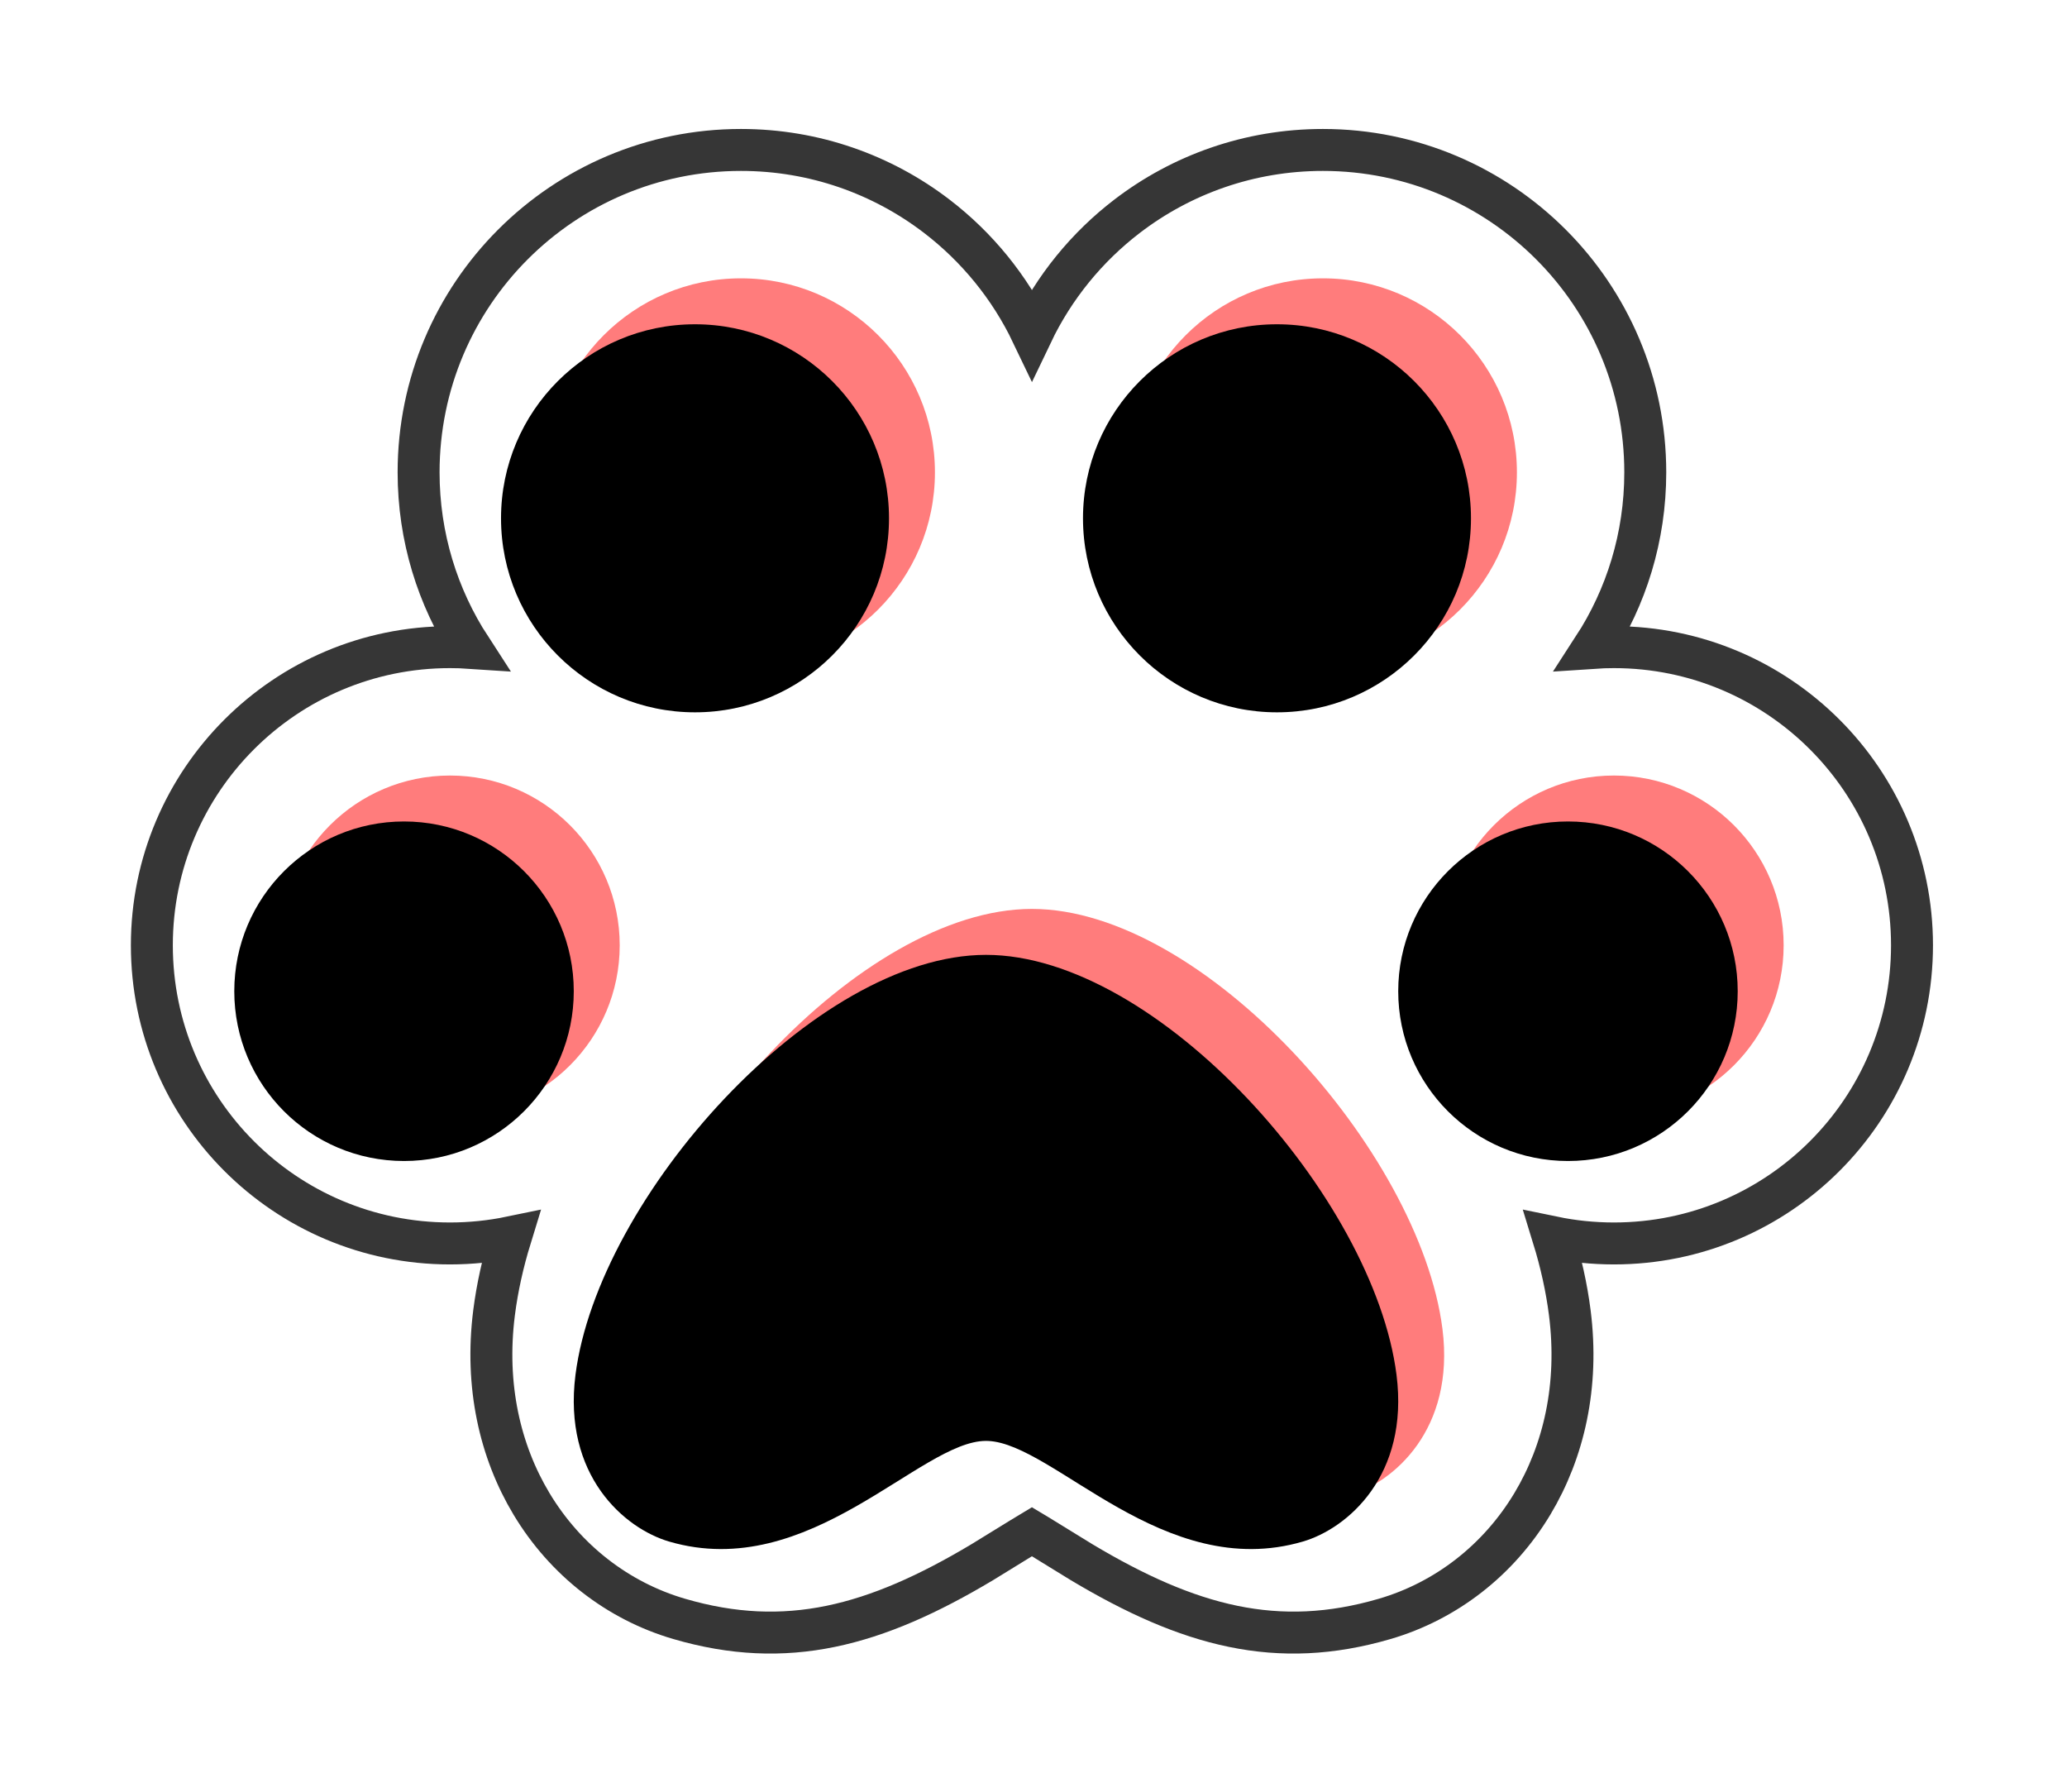 <?xml version="1.0" encoding="UTF-8"?>
<svg width="270px" height="234px" viewBox="0 0 270 234" version="1.1" xmlns="http://www.w3.org/2000/svg" xmlns:xlink="http://www.w3.org/1999/xlink">
    <title>编组 3备份 2</title>
    <defs>
        <path d="M150.229,0 C171.971,0 189.596,17.625 189.596,39.367 C189.596,49.682 185.629,59.07 179.138,66.09 C182.045,65.334 185.095,64.933 188.239,64.933 C208.231,64.933 224.438,81.14 224.438,101.133 C224.438,121.126 208.231,137.333 188.239,137.333 C183.94,137.333 179.816,136.583 175.991,135.208 C177.867,139.986 179.163,144.784 179.757,149.453 C182.089,167.772 171.803,182.301 157.535,186.473 C144.274,190.35 133.355,187.263 120.115,179.349 L114.185,175.704 L112.221,174.529 L110.424,175.602 C110.108,175.794 109.776,175.996 109.438,176.202 L104.324,179.349 C91.084,187.263 80.165,190.35 66.904,186.473 C52.635,182.301 42.349,167.772 44.681,149.453 C45.275,144.784 46.572,139.986 48.446,135.207 C44.622,136.583 40.498,137.333 36.2,137.333 C16.207,137.333 0,121.126 0,101.133 C0,81.14 16.207,64.933 36.2,64.933 C39.344,64.933 42.394,65.334 45.302,66.087 C38.809,59.07 34.842,49.682 34.842,39.367 C34.842,17.625 52.468,0 74.209,0 C92.394,0 107.699,12.33 112.22,29.085 C116.739,12.33 132.044,0 150.229,0 Z" id="path-1"></path>
        <path d="M112.219,96.382 L112.219,159.858 C103.604,159.858 89.193,178.375 70.84,173.009 C64.998,171.301 56.921,164.383 58.596,151.225 C61.546,128.045 89.79,96.382 112.219,96.382 Z M165.842,151.225 C167.517,164.383 159.441,171.301 153.598,173.009 C135.447,178.316 121.152,160.262 112.505,159.865 L112.219,159.858 L112.219,96.382 C134.648,96.382 162.892,128.045 165.842,151.225 Z M36.2,78.961 C48.445,78.961 58.372,88.888 58.372,101.133 C58.372,113.378 48.445,123.305 36.2,123.305 C23.954,123.305 14.027,113.378 14.027,101.133 C14.027,88.888 23.954,78.961 36.2,78.961 Z M188.239,78.961 C200.484,78.961 210.411,88.888 210.411,101.133 C210.411,113.378 200.484,123.305 188.239,123.305 C175.993,123.305 166.066,113.378 166.066,101.133 C166.066,88.888 175.993,78.961 188.239,78.961 Z M74.209,14.027 C88.204,14.027 99.549,25.372 99.549,39.367 C99.549,53.362 88.204,64.707 74.209,64.707 C60.215,64.707 48.87,53.362 48.87,39.367 C48.87,25.372 60.215,14.027 74.209,14.027 Z M150.229,14.027 C164.224,14.027 175.569,25.372 175.569,39.367 C175.569,53.362 164.224,64.707 150.229,64.707 C136.234,64.707 124.889,53.362 124.889,39.367 C124.889,25.372 136.234,14.027 150.229,14.027 Z" id="path-2"></path>
        <filter x="-1.5%" y="-1.9%" width="103.1%" height="103.8%" filterUnits="objectBoundingBox" id="filter-3">
            <feOffset dx="-6" dy="6" in="SourceAlpha" result="shadowOffsetInner1"></feOffset>
            <feComposite in="shadowOffsetInner1" in2="SourceAlpha" operator="arithmetic" k2="-1" k3="1" result="shadowInnerInner1"></feComposite>
            <feColorMatrix values="0 0 0 0 1   0 0 0 0 0.69   0 0 0 0 0.373  0 0 0 1 0" type="matrix" in="shadowInnerInner1"></feColorMatrix>
        </filter>
    </defs>
    <g id="页面-1" stroke="none" stroke-width="1" fill="none" fill-rule="evenodd">
        <g id="贴纸" transform="translate(-560, -430)">
            <g id="编组-3备份-2" transform="translate(582.466, 452.055)">
                <g id="编组-6" transform="translate(0.11, 0.268)">
                    <g id="路径" fill-rule="nonzero">
                        <path stroke="#FFFFFF" stroke-width="21.918" d="M150.229,-10.959 C164.126,-10.959 176.708,-5.326 185.815,3.781 C194.922,12.889 200.555,25.47 200.555,39.367 C200.555,44.685 199.73,49.809 198.202,54.621 L198.077,55.002 L198.472,55.088 C207.193,57.017 215.007,61.361 221.176,67.383 L221.585,67.787 C230.119,76.321 235.397,88.111 235.397,101.133 C235.397,114.156 230.119,125.945 221.585,134.479 C213.593,142.471 202.745,147.608 190.704,148.228 L190.648,148.23 L190.706,148.712 C191.985,159.823 189.603,169.806 184.913,177.842 L184.64,178.303 C179.139,187.466 170.576,194.078 160.61,196.992 C144.351,201.745 130.836,198.537 114.432,188.72 L114.432,188.72 L112.218,187.359 L110.008,188.719 C93.798,198.42 80.411,201.668 64.408,197.158 L63.828,196.992 C53.862,194.078 45.299,187.466 39.799,178.303 C34.836,170.036 32.335,159.653 33.81,148.07 L33.789,148.23 L33.735,148.228 C21.897,147.619 11.214,142.644 3.262,134.883 L2.854,134.479 C-5.68,125.945 -10.959,114.156 -10.959,101.133 C-10.959,88.111 -5.68,76.321 2.854,67.787 C9.085,61.556 17.052,57.06 25.967,55.088 L26.36,55.002 L26.237,54.622 C24.769,50.003 23.95,45.095 23.887,40.004 L23.883,39.367 C23.883,25.47 29.516,12.889 38.624,3.781 C47.731,-5.326 60.312,-10.959 74.209,-10.959 C85.704,-10.959 96.297,-7.103 104.77,-0.62 C107.485,1.458 109.981,3.805 112.22,6.382 C114.458,3.805 116.954,1.458 119.668,-0.619 C128.141,-7.103 138.734,-10.959 150.229,-10.959 Z" fill="#FFFFFF" fill-rule="evenodd"></path>
                        <path stroke="#363636" stroke-width="5.479" d="M150.229,-2.74 C161.856,-2.74 172.383,1.973 180.003,9.593 C187.623,17.213 192.336,27.74 192.336,39.367 C192.336,47.82 189.845,55.69 185.559,62.284 C186.445,62.224 187.338,62.194 188.239,62.194 C198.991,62.194 208.726,66.552 215.773,73.599 C222.82,80.645 227.178,90.38 227.178,101.133 C227.178,111.886 222.82,121.621 215.773,128.667 C208.726,135.714 198.991,140.072 188.239,140.072 C185.523,140.072 182.872,139.794 180.313,139.265 C181.331,142.575 182.063,145.871 182.475,149.108 C183.691,158.659 181.692,167.244 177.593,174.073 C173.176,181.431 166.312,186.761 158.303,189.103 C144.293,193.199 132.725,190.081 118.694,181.692 L118.694,181.692 L112.764,178.046 L112.22,177.721 C111.526,178.138 111.199,178.337 110.874,178.536 L110.874,178.536 L105.745,181.692 C91.713,190.081 80.145,193.199 66.135,189.103 C58.126,186.761 51.263,181.431 46.846,174.073 C42.746,167.244 40.747,158.659 41.963,149.108 C42.375,145.871 43.107,142.575 44.124,139.265 C41.566,139.794 38.915,140.072 36.2,140.072 C25.447,140.072 15.712,135.714 8.665,128.667 C1.619,121.621 -2.74,111.886 -2.74,101.133 C-2.74,90.38 1.619,80.645 8.665,73.599 C15.712,66.552 25.447,62.194 36.2,62.194 C37.101,62.194 37.995,62.224 38.88,62.284 C34.593,55.69 32.103,47.819 32.103,39.367 C32.103,27.74 36.815,17.213 44.435,9.593 C52.055,1.973 62.582,-2.74 74.209,-2.74 C83.825,-2.74 92.687,0.484 99.776,5.908 C105.044,9.939 109.331,15.186 112.221,21.229 C115.109,15.186 119.395,9.939 124.663,5.908 C131.751,0.484 140.613,-2.74 150.229,-2.74 Z"></path>
                    </g>
                    <g id="形状">
                        <use fill="#FF7C7C" fill-rule="evenodd" xlink:href="#path-2"></use>
                        <use fill="black" fill-opacity="1" filter="url(#filter-3)" xlink:href="#path-2"></use>
                    </g>
                </g>
            </g>
        </g>
    </g>
</svg>